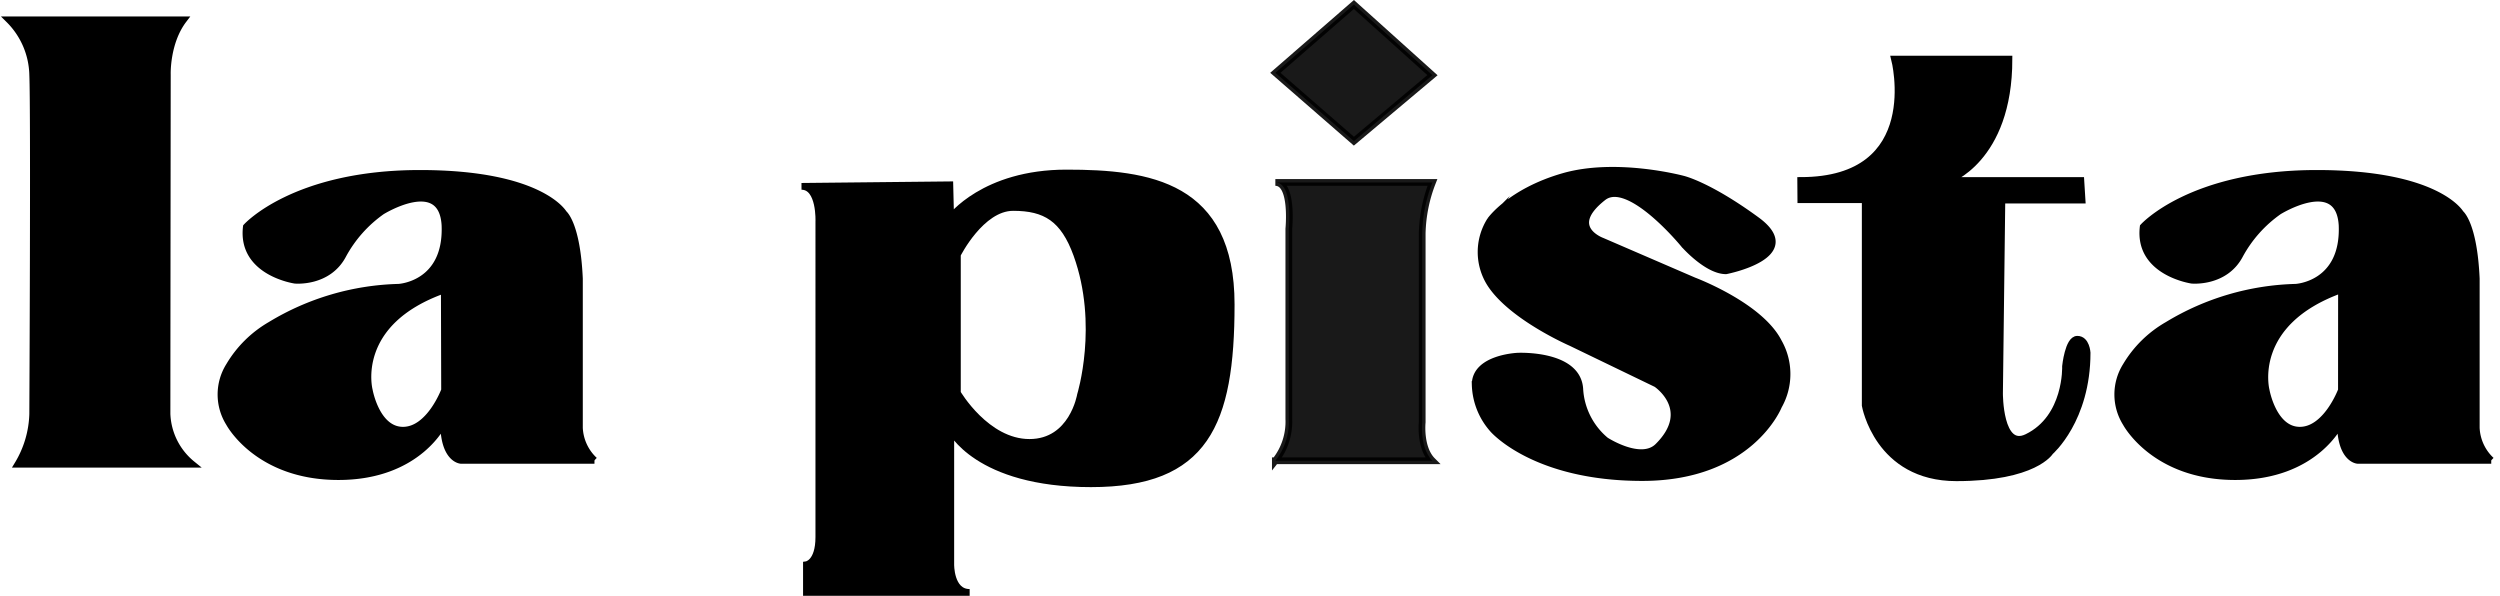<svg xmlns="http://www.w3.org/2000/svg" viewBox="0 0 370.8 88.37"><defs><style>.cls-1,.cls-2{stroke:#000;stroke-miterlimit:10;}.cls-2{opacity:0.9;}</style></defs><title>logotip</title><g id="Layer_2" data-name="Layer 2"><g id="font"><g id="logotip"><path class="cls-1" d="M85.94,63.46V41.33c-.36-8.14-2.33-9.67-2.33-9.67s-3.38-5.94-21.32-5.94c-18.64,0-25.75,7.92-25.75,7.92-.81,6.76,7.22,7.92,7.22,7.92s4.9.47,7.11-3.73a19,19,0,0,1,5.77-6.49S65.57,25.8,66,33.41c.35,8.85-6.88,9.2-6.88,9.2a38.47,38.47,0,0,0-19,5.59A17,17,0,0,0,34,54.26a8,8,0,0,0,0,8.5s4.19,7.93,16.19,7.93,15.61-8,15.61-8c0,5.47,2.57,5.59,2.57,5.59h19.8A7,7,0,0,1,85.94,63.46Zm-20-5.59s-2.21,5.94-6.17,5.94-5-5.94-5-5.94S52.15,47.85,65.9,43Z"/><path class="cls-1" d="M367.28,63.46V41.33c-.36-8.14-2.33-9.67-2.33-9.67s-3.38-5.94-21.32-5.94c-18.64,0-25.75,7.92-25.75,7.92-.81,6.76,7.22,7.92,7.22,7.92s4.9.47,7.11-3.73A19,19,0,0,1,338,31.34s8.93-5.54,9.38,2.07c.35,8.85-6.88,9.2-6.88,9.2a38.47,38.47,0,0,0-19,5.59,17,17,0,0,0-6.17,6.06,8,8,0,0,0,0,8.5s4.19,7.93,16.19,7.93,15.61-8,15.61-8c0,5.47,2.57,5.59,2.57,5.59h19.8A7,7,0,0,1,367.28,63.46Zm-20-5.59s-2.21,5.94-6.17,5.94-5-5.94-5-5.94-2.57-10,11.18-14.91Z"/><path id="t" class="cls-1" d="M267.1,29.62h9.55V60.14s1.87,10.72,13.52,10.72S304.09,67,304.09,67s5.47-4.72,5.47-14.68c0,0-.11-2-1.45-2s-1.75,4-1.75,4,.29,7.63-5.71,10.54c-4.13,2-4.08-6.52-4.08-6.52l.35-28.66h11.89l-.18-2.91H288.89s9.08-3,9.08-18H281s4.66,18-13.92,18Z"/><path id="s" class="cls-1" d="M256,40.16s11.71-2.27,4.54-7.51-10.95-6.09-10.95-6.09-9.84-2.65-17.71-.38-10.83,6.49-10.83,6.49a8.75,8.75,0,0,0,0,9.42C224.22,47,233,50.82,233,50.82l12.67,6.12s5.73,3.8.26,9.26c-2.53,2.54-7.77-.87-7.77-.87a10.7,10.7,0,0,1-3.85-7.69c-.39-5.24-9.21-4.81-9.21-4.81s-6.3.26-6.3,4.2a10.38,10.38,0,0,0,2.63,6.64s6.11,7.16,22.15,7.16,20.22-10.61,20.22-10.61a9.6,9.6,0,0,0,0-9.48c-2.75-5.42-12.54-9.09-12.54-9.09l-13.64-5.89s-5.57-2,.16-6.49c3.84-3,12,7,12,7S253.18,40.16,256,40.16Z"/><path class="cls-2" d="M189.16,27.06h23.3a22.06,22.06,0,0,0-1.52,7.57v28s-.4,3.79,1.52,5.71h-23.3a9.35,9.35,0,0,0,2-6.18V33.93S191.84,27.06,189.16,27.06Z"/><polygon class="cls-2" points="200.81 20.94 212.46 11.15 200.81 0.67 189.16 10.8 200.81 20.94"/><path id="p" class="cls-1" d="M158.17,25.66C145.93,25.66,141,32.3,141,32.3l-.12-4.89-22,.23c2.8,0,2.57,5.24,2.57,5.24V79.66c0,3.84-1.84,4.1-1.84,4.1v4.11h24.21c-2.89,0-2.8-4.19-2.8-4.19V63.75s3.85,8,20.8,8,20.79-8.85,20.79-26.6S170.4,25.66,158.17,25.66Zm2.09,32.91s-1.16,7.05-7.57,7.05S142,58.28,142,58.28V37.77s3.5-7,8.27-7,7.49,1.62,9.44,7C163.47,48.2,160.26,58.57,160.26,58.57Z"/><path id="L" class="cls-1" d="M27.22,2.94H1.35a11.89,11.89,0,0,1,3.5,8.15c.23,5.36,0,50.33,0,50.33a15.24,15.24,0,0,1-2.19,7.43H28.5a10.08,10.08,0,0,1-3.73-7.46c0-4.66.05-50.33.05-50.33S24.65,6.32,27.22,2.94Z"/></g></g></g></svg>